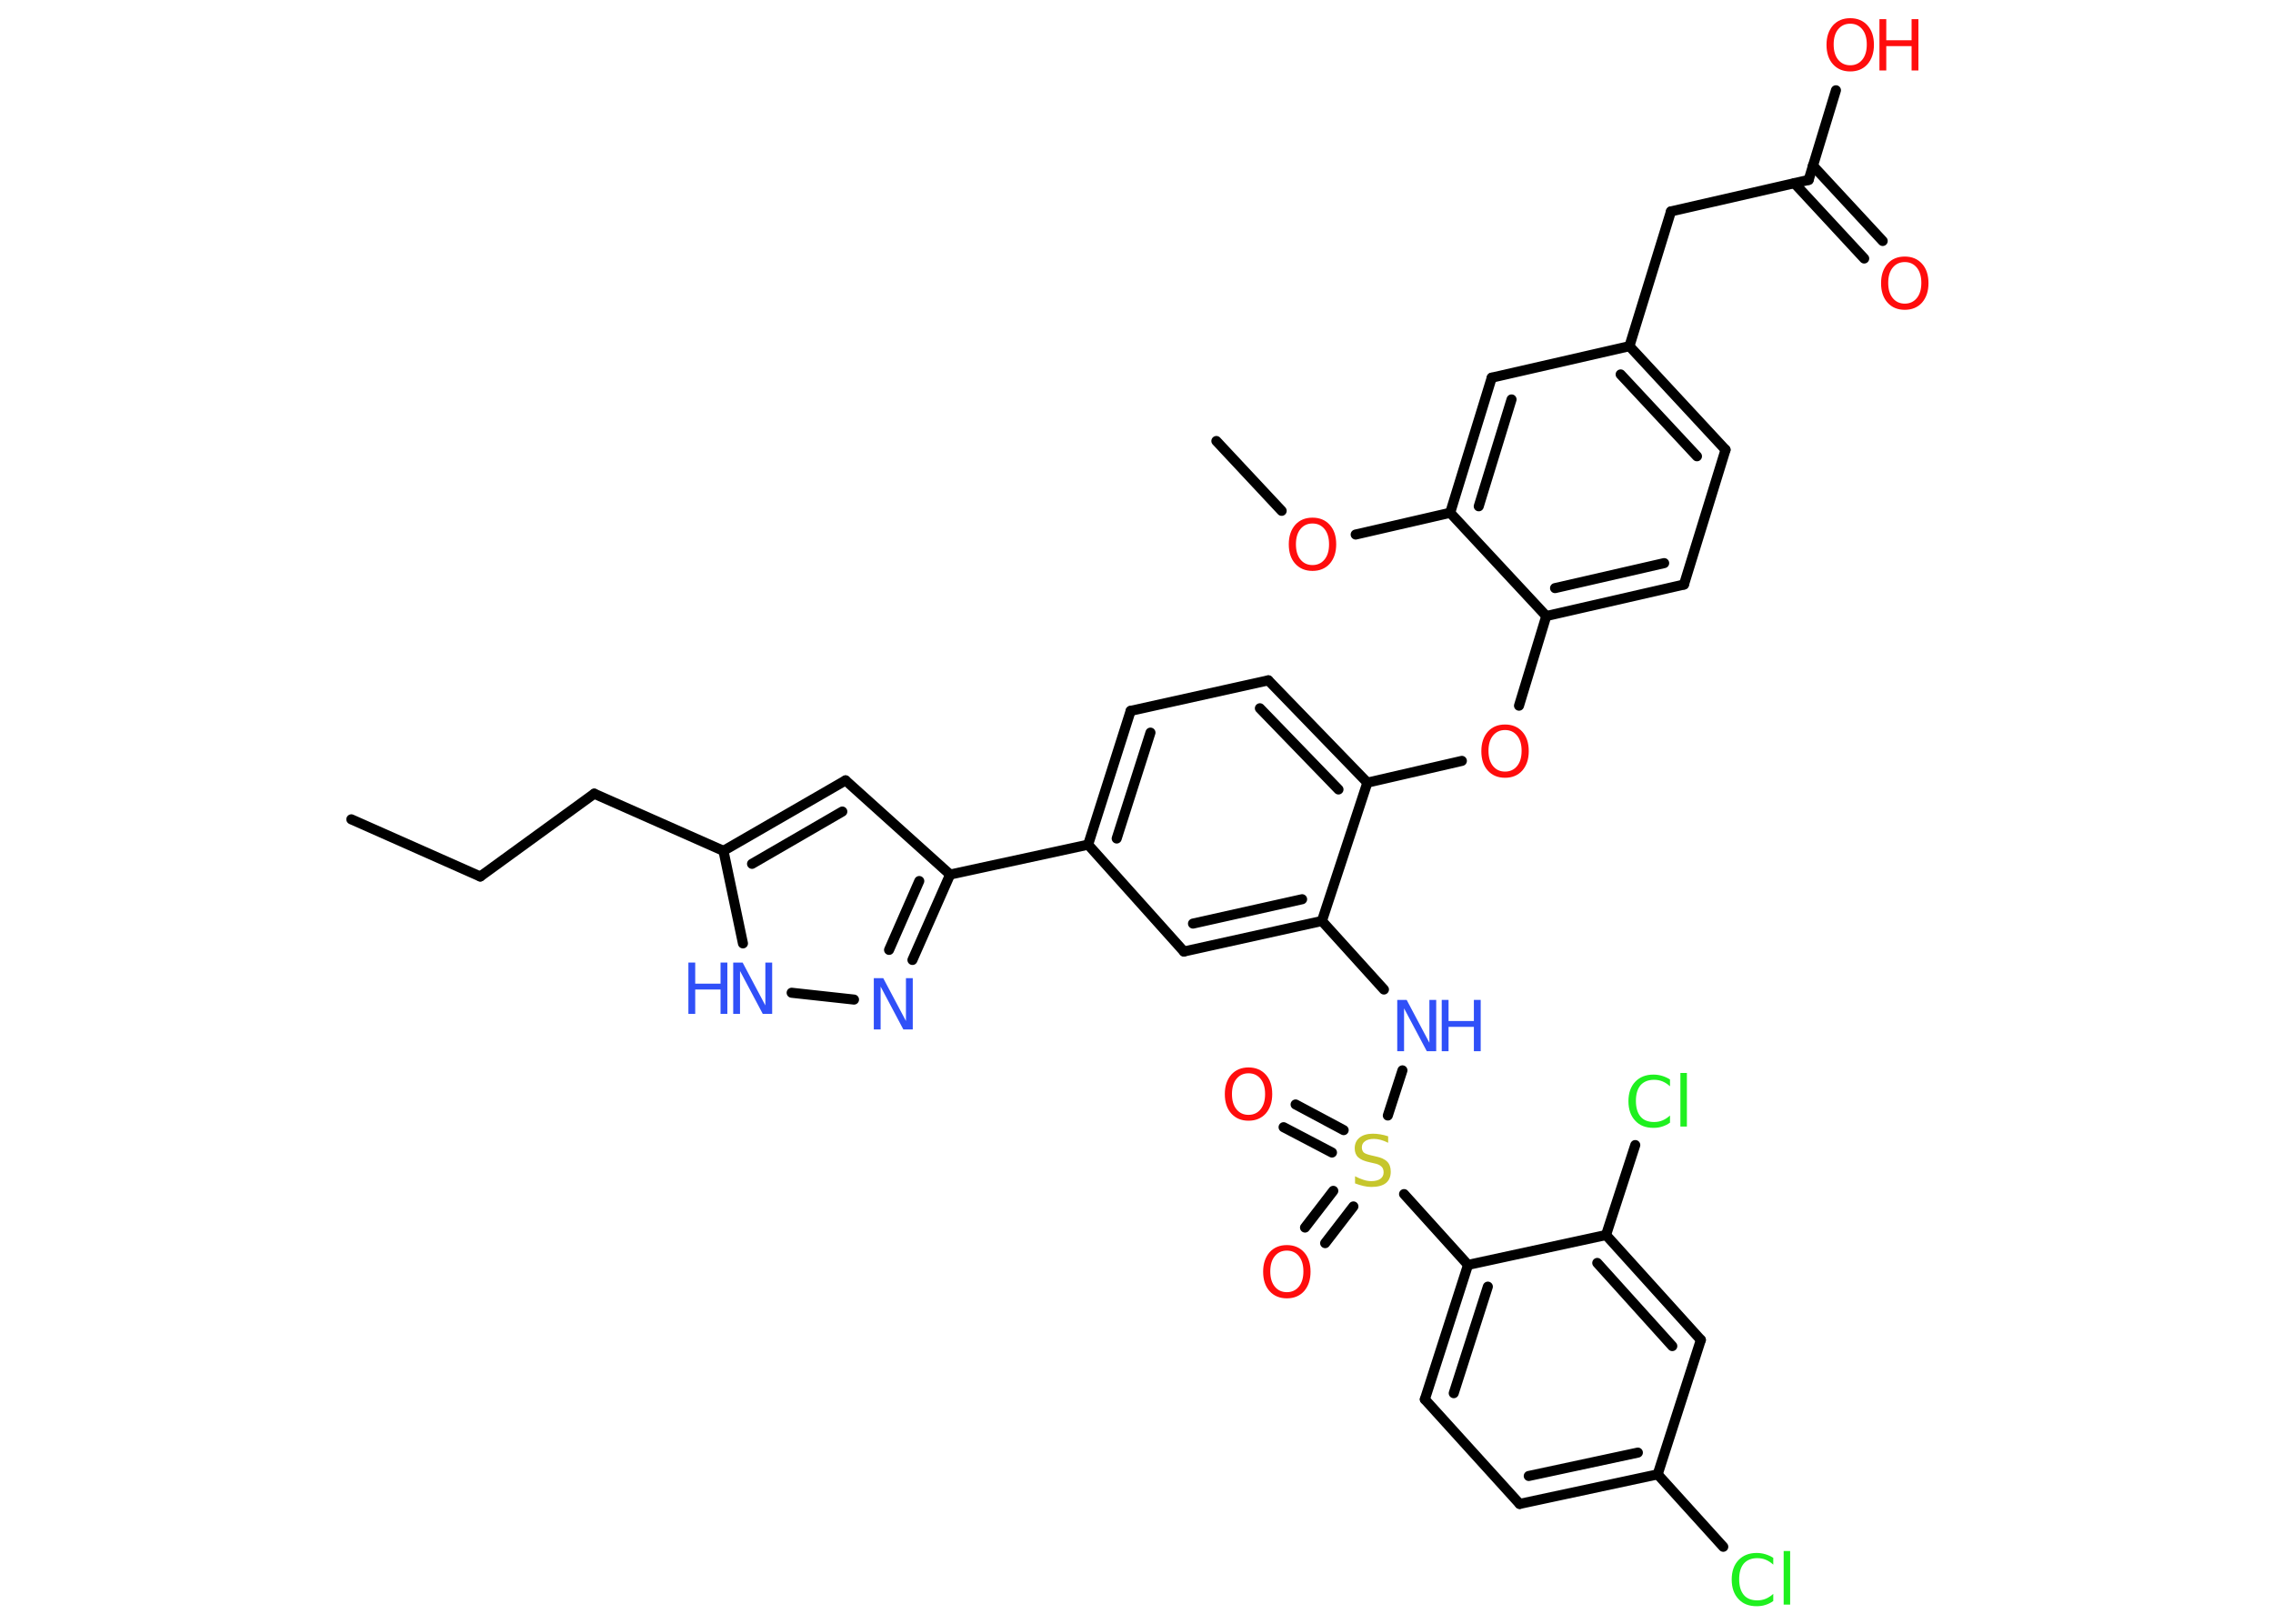 <?xml version='1.0' encoding='UTF-8'?>
<!DOCTYPE svg PUBLIC "-//W3C//DTD SVG 1.1//EN" "http://www.w3.org/Graphics/SVG/1.1/DTD/svg11.dtd">
<svg version='1.2' xmlns='http://www.w3.org/2000/svg' xmlns:xlink='http://www.w3.org/1999/xlink' width='70.0mm' height='50.0mm' viewBox='0 0 70.0 50.0'>
  <desc>Generated by the Chemistry Development Kit (http://github.com/cdk)</desc>
  <g stroke-linecap='round' stroke-linejoin='round' stroke='#000000' stroke-width='.31' fill='#FF0D0D'>
    <rect x='.0' y='.0' width='70.0' height='50.0' fill='#FFFFFF' stroke='none'/>
    <g id='mol1' class='mol'>
      <line id='mol1bnd1' class='bond' x1='10.82' y1='25.23' x2='14.79' y2='26.99'/>
      <line id='mol1bnd2' class='bond' x1='14.79' y1='26.99' x2='18.3' y2='24.44'/>
      <line id='mol1bnd3' class='bond' x1='18.3' y1='24.44' x2='22.28' y2='26.2'/>
      <g id='mol1bnd4' class='bond'>
        <line x1='26.04' y1='24.03' x2='22.28' y2='26.2'/>
        <line x1='25.94' y1='24.99' x2='23.16' y2='26.6'/>
      </g>
      <line id='mol1bnd5' class='bond' x1='26.04' y1='24.03' x2='29.26' y2='26.93'/>
      <line id='mol1bnd6' class='bond' x1='29.26' y1='26.93' x2='33.51' y2='26.01'/>
      <g id='mol1bnd7' class='bond'>
        <line x1='34.82' y1='21.89' x2='33.51' y2='26.01'/>
        <line x1='35.43' y1='22.56' x2='34.39' y2='25.82'/>
      </g>
      <line id='mol1bnd8' class='bond' x1='34.82' y1='21.89' x2='39.06' y2='20.95'/>
      <g id='mol1bnd9' class='bond'>
        <line x1='42.11' y1='24.1' x2='39.06' y2='20.95'/>
        <line x1='41.22' y1='24.31' x2='38.8' y2='21.81'/>
      </g>
      <line id='mol1bnd10' class='bond' x1='42.11' y1='24.1' x2='45.02' y2='23.43'/>
      <line id='mol1bnd11' class='bond' x1='46.78' y1='21.73' x2='47.62' y2='18.97'/>
      <g id='mol1bnd12' class='bond'>
        <line x1='47.62' y1='18.97' x2='51.86' y2='18.0'/>
        <line x1='47.89' y1='18.11' x2='51.25' y2='17.34'/>
      </g>
      <line id='mol1bnd13' class='bond' x1='51.86' y1='18.0' x2='53.14' y2='13.85'/>
      <g id='mol1bnd14' class='bond'>
        <line x1='53.14' y1='13.85' x2='50.18' y2='10.66'/>
        <line x1='52.26' y1='14.05' x2='49.91' y2='11.53'/>
      </g>
      <line id='mol1bnd15' class='bond' x1='50.18' y1='10.66' x2='51.46' y2='6.51'/>
      <line id='mol1bnd16' class='bond' x1='51.46' y1='6.51' x2='55.7' y2='5.54'/>
      <g id='mol1bnd17' class='bond'>
        <line x1='55.83' y1='5.1' x2='57.98' y2='7.42'/>
        <line x1='55.26' y1='5.64' x2='57.41' y2='7.96'/>
      </g>
      <line id='mol1bnd18' class='bond' x1='55.7' y1='5.54' x2='56.54' y2='2.78'/>
      <line id='mol1bnd19' class='bond' x1='50.18' y1='10.66' x2='45.94' y2='11.63'/>
      <g id='mol1bnd20' class='bond'>
        <line x1='45.94' y1='11.63' x2='44.66' y2='15.79'/>
        <line x1='46.55' y1='12.3' x2='45.54' y2='15.59'/>
      </g>
      <line id='mol1bnd21' class='bond' x1='47.62' y1='18.97' x2='44.66' y2='15.79'/>
      <line id='mol1bnd22' class='bond' x1='44.66' y1='15.79' x2='41.75' y2='16.46'/>
      <line id='mol1bnd23' class='bond' x1='39.47' y1='15.73' x2='37.46' y2='13.58'/>
      <line id='mol1bnd24' class='bond' x1='42.11' y1='24.1' x2='40.71' y2='28.36'/>
      <line id='mol1bnd25' class='bond' x1='40.71' y1='28.36' x2='42.62' y2='30.47'/>
      <line id='mol1bnd26' class='bond' x1='43.19' y1='32.96' x2='42.74' y2='34.35'/>
      <g id='mol1bnd27' class='bond'>
        <line x1='41.68' y1='37.15' x2='40.81' y2='38.28'/>
        <line x1='41.06' y1='36.67' x2='40.19' y2='37.8'/>
      </g>
      <g id='mol1bnd28' class='bond'>
        <line x1='41.02' y1='35.49' x2='39.53' y2='34.71'/>
        <line x1='41.38' y1='34.8' x2='39.9' y2='34.01'/>
      </g>
      <line id='mol1bnd29' class='bond' x1='43.24' y1='36.77' x2='45.21' y2='38.95'/>
      <g id='mol1bnd30' class='bond'>
        <line x1='45.21' y1='38.95' x2='43.88' y2='43.09'/>
        <line x1='45.82' y1='39.62' x2='44.77' y2='42.9'/>
      </g>
      <line id='mol1bnd31' class='bond' x1='43.88' y1='43.09' x2='46.8' y2='46.31'/>
      <g id='mol1bnd32' class='bond'>
        <line x1='46.8' y1='46.31' x2='51.05' y2='45.4'/>
        <line x1='47.08' y1='45.45' x2='50.44' y2='44.73'/>
      </g>
      <line id='mol1bnd33' class='bond' x1='51.05' y1='45.4' x2='53.07' y2='47.63'/>
      <line id='mol1bnd34' class='bond' x1='51.05' y1='45.4' x2='52.38' y2='41.26'/>
      <g id='mol1bnd35' class='bond'>
        <line x1='52.38' y1='41.26' x2='49.46' y2='38.03'/>
        <line x1='51.5' y1='41.45' x2='49.19' y2='38.89'/>
      </g>
      <line id='mol1bnd36' class='bond' x1='45.21' y1='38.95' x2='49.46' y2='38.03'/>
      <line id='mol1bnd37' class='bond' x1='49.46' y1='38.03' x2='50.36' y2='35.26'/>
      <g id='mol1bnd38' class='bond'>
        <line x1='36.46' y1='29.3' x2='40.71' y2='28.36'/>
        <line x1='36.74' y1='28.44' x2='40.1' y2='27.69'/>
      </g>
      <line id='mol1bnd39' class='bond' x1='33.51' y1='26.01' x2='36.46' y2='29.3'/>
      <g id='mol1bnd40' class='bond'>
        <line x1='28.1' y1='29.56' x2='29.26' y2='26.93'/>
        <line x1='27.38' y1='29.25' x2='28.31' y2='27.13'/>
      </g>
      <line id='mol1bnd41' class='bond' x1='26.3' y1='30.78' x2='24.38' y2='30.57'/>
      <line id='mol1bnd42' class='bond' x1='22.28' y1='26.2' x2='22.88' y2='29.05'/>
      <path id='mol1atm11' class='atom' d='M46.35 22.48q-.23 .0 -.37 .17q-.14 .17 -.14 .47q.0 .3 .14 .47q.14 .17 .37 .17q.23 .0 .37 -.17q.14 -.17 .14 -.47q.0 -.3 -.14 -.47q-.14 -.17 -.37 -.17zM46.35 22.31q.33 .0 .53 .22q.2 .22 .2 .6q.0 .37 -.2 .6q-.2 .22 -.53 .22q-.33 .0 -.53 -.22q-.2 -.22 -.2 -.6q.0 -.37 .2 -.6q.2 -.22 .53 -.22z' stroke='none'/>
      <path id='mol1atm18' class='atom' d='M58.66 8.07q-.23 .0 -.37 .17q-.14 .17 -.14 .47q.0 .3 .14 .47q.14 .17 .37 .17q.23 .0 .37 -.17q.14 -.17 .14 -.47q.0 -.3 -.14 -.47q-.14 -.17 -.37 -.17zM58.66 7.9q.33 .0 .53 .22q.2 .22 .2 .6q.0 .37 -.2 .6q-.2 .22 -.53 .22q-.33 .0 -.53 -.22q-.2 -.22 -.2 -.6q.0 -.37 .2 -.6q.2 -.22 .53 -.22z' stroke='none'/>
      <g id='mol1atm19' class='atom'>
        <path d='M56.98 .73q-.23 .0 -.37 .17q-.14 .17 -.14 .47q.0 .3 .14 .47q.14 .17 .37 .17q.23 .0 .37 -.17q.14 -.17 .14 -.47q.0 -.3 -.14 -.47q-.14 -.17 -.37 -.17zM56.98 .56q.33 .0 .53 .22q.2 .22 .2 .6q.0 .37 -.2 .6q-.2 .22 -.53 .22q-.33 .0 -.53 -.22q-.2 -.22 -.2 -.6q.0 -.37 .2 -.6q.2 -.22 .53 -.22z' stroke='none'/>
        <path d='M57.88 .59h.21v.65h.78v-.65h.21v1.58h-.21v-.75h-.78v.75h-.21v-1.58z' stroke='none'/>
      </g>
      <path id='mol1atm22' class='atom' d='M40.42 16.12q-.23 .0 -.37 .17q-.14 .17 -.14 .47q.0 .3 .14 .47q.14 .17 .37 .17q.23 .0 .37 -.17q.14 -.17 .14 -.47q.0 -.3 -.14 -.47q-.14 -.17 -.37 -.17zM40.42 15.94q.33 .0 .53 .22q.2 .22 .2 .6q.0 .37 -.2 .6q-.2 .22 -.53 .22q-.33 .0 -.53 -.22q-.2 -.22 -.2 -.6q.0 -.37 .2 -.6q.2 -.22 .53 -.22z' stroke='none'/>
      <g id='mol1atm25' class='atom'>
        <path d='M43.03 30.79h.29l.7 1.32v-1.32h.21v1.58h-.29l-.7 -1.32v1.32h-.21v-1.58z' stroke='none' fill='#3050F8'/>
        <path d='M44.4 30.79h.21v.65h.78v-.65h.21v1.58h-.21v-.75h-.78v.75h-.21v-1.58z' stroke='none' fill='#3050F8'/>
      </g>
      <path id='mol1atm26' class='atom' d='M42.75 34.98v.21q-.12 -.06 -.23 -.09q-.11 -.03 -.21 -.03q-.17 .0 -.27 .07q-.1 .07 -.1 .19q.0 .1 .06 .16q.06 .05 .24 .09l.13 .03q.24 .05 .35 .16q.11 .11 .11 .31q.0 .23 -.15 .35q-.15 .12 -.45 .12q-.11 .0 -.24 -.03q-.13 -.03 -.26 -.08v-.22q.13 .07 .26 .11q.12 .04 .24 .04q.18 .0 .28 -.07q.1 -.07 .1 -.2q.0 -.12 -.07 -.18q-.07 -.07 -.23 -.1l-.13 -.03q-.24 -.05 -.35 -.15q-.11 -.1 -.11 -.28q.0 -.21 .15 -.33q.15 -.12 .41 -.12q.11 .0 .23 .02q.12 .02 .24 .06z' stroke='none' fill='#C6C62C'/>
      <path id='mol1atm27' class='atom' d='M39.63 38.51q-.23 .0 -.37 .17q-.14 .17 -.14 .47q.0 .3 .14 .47q.14 .17 .37 .17q.23 .0 .37 -.17q.14 -.17 .14 -.47q.0 -.3 -.14 -.47q-.14 -.17 -.37 -.17zM39.63 38.34q.33 .0 .53 .22q.2 .22 .2 .6q.0 .37 -.2 .6q-.2 .22 -.53 .22q-.33 .0 -.53 -.22q-.2 -.22 -.2 -.6q.0 -.37 .2 -.6q.2 -.22 .53 -.22z' stroke='none'/>
      <path id='mol1atm28' class='atom' d='M38.45 33.05q-.23 .0 -.37 .17q-.14 .17 -.14 .47q.0 .3 .14 .47q.14 .17 .37 .17q.23 .0 .37 -.17q.14 -.17 .14 -.47q.0 -.3 -.14 -.47q-.14 -.17 -.37 -.17zM38.45 32.87q.33 .0 .53 .22q.2 .22 .2 .6q.0 .37 -.2 .6q-.2 .22 -.53 .22q-.33 .0 -.53 -.22q-.2 -.22 -.2 -.6q.0 -.37 .2 -.6q.2 -.22 .53 -.22z' stroke='none'/>
      <path id='mol1atm33' class='atom' d='M54.61 47.95v.23q-.11 -.1 -.23 -.15q-.12 -.05 -.26 -.05q-.27 .0 -.42 .17q-.14 .17 -.14 .48q.0 .31 .14 .48q.14 .17 .42 .17q.14 .0 .26 -.05q.12 -.05 .23 -.15v.22q-.11 .08 -.24 .12q-.12 .04 -.27 .04q-.36 .0 -.56 -.22q-.21 -.22 -.21 -.6q.0 -.38 .21 -.6q.21 -.22 .56 -.22q.14 .0 .27 .04q.13 .04 .24 .11zM54.93 47.76h.2v1.65h-.2v-1.65z' stroke='none' fill='#1FF01F'/>
      <path id='mol1atm36' class='atom' d='M51.43 33.22v.23q-.11 -.1 -.23 -.15q-.12 -.05 -.26 -.05q-.27 .0 -.42 .17q-.14 .17 -.14 .48q.0 .31 .14 .48q.14 .17 .42 .17q.14 .0 .26 -.05q.12 -.05 .23 -.15v.22q-.11 .08 -.24 .12q-.12 .04 -.27 .04q-.36 .0 -.56 -.22q-.21 -.22 -.21 -.6q.0 -.38 .21 -.6q.21 -.22 .56 -.22q.14 .0 .27 .04q.13 .04 .24 .11zM51.75 33.04h.2v1.65h-.2v-1.65z' stroke='none' fill='#1FF01F'/>
      <path id='mol1atm38' class='atom' d='M26.91 30.12h.29l.7 1.32v-1.32h.21v1.58h-.29l-.7 -1.32v1.32h-.21v-1.58z' stroke='none' fill='#3050F8'/>
      <g id='mol1atm39' class='atom'>
        <path d='M22.58 29.64h.29l.7 1.32v-1.32h.21v1.58h-.29l-.7 -1.32v1.32h-.21v-1.58z' stroke='none' fill='#3050F8'/>
        <path d='M21.2 29.64h.21v.65h.78v-.65h.21v1.58h-.21v-.75h-.78v.75h-.21v-1.58z' stroke='none' fill='#3050F8'/>
      </g>
    </g>
  </g>
</svg>

